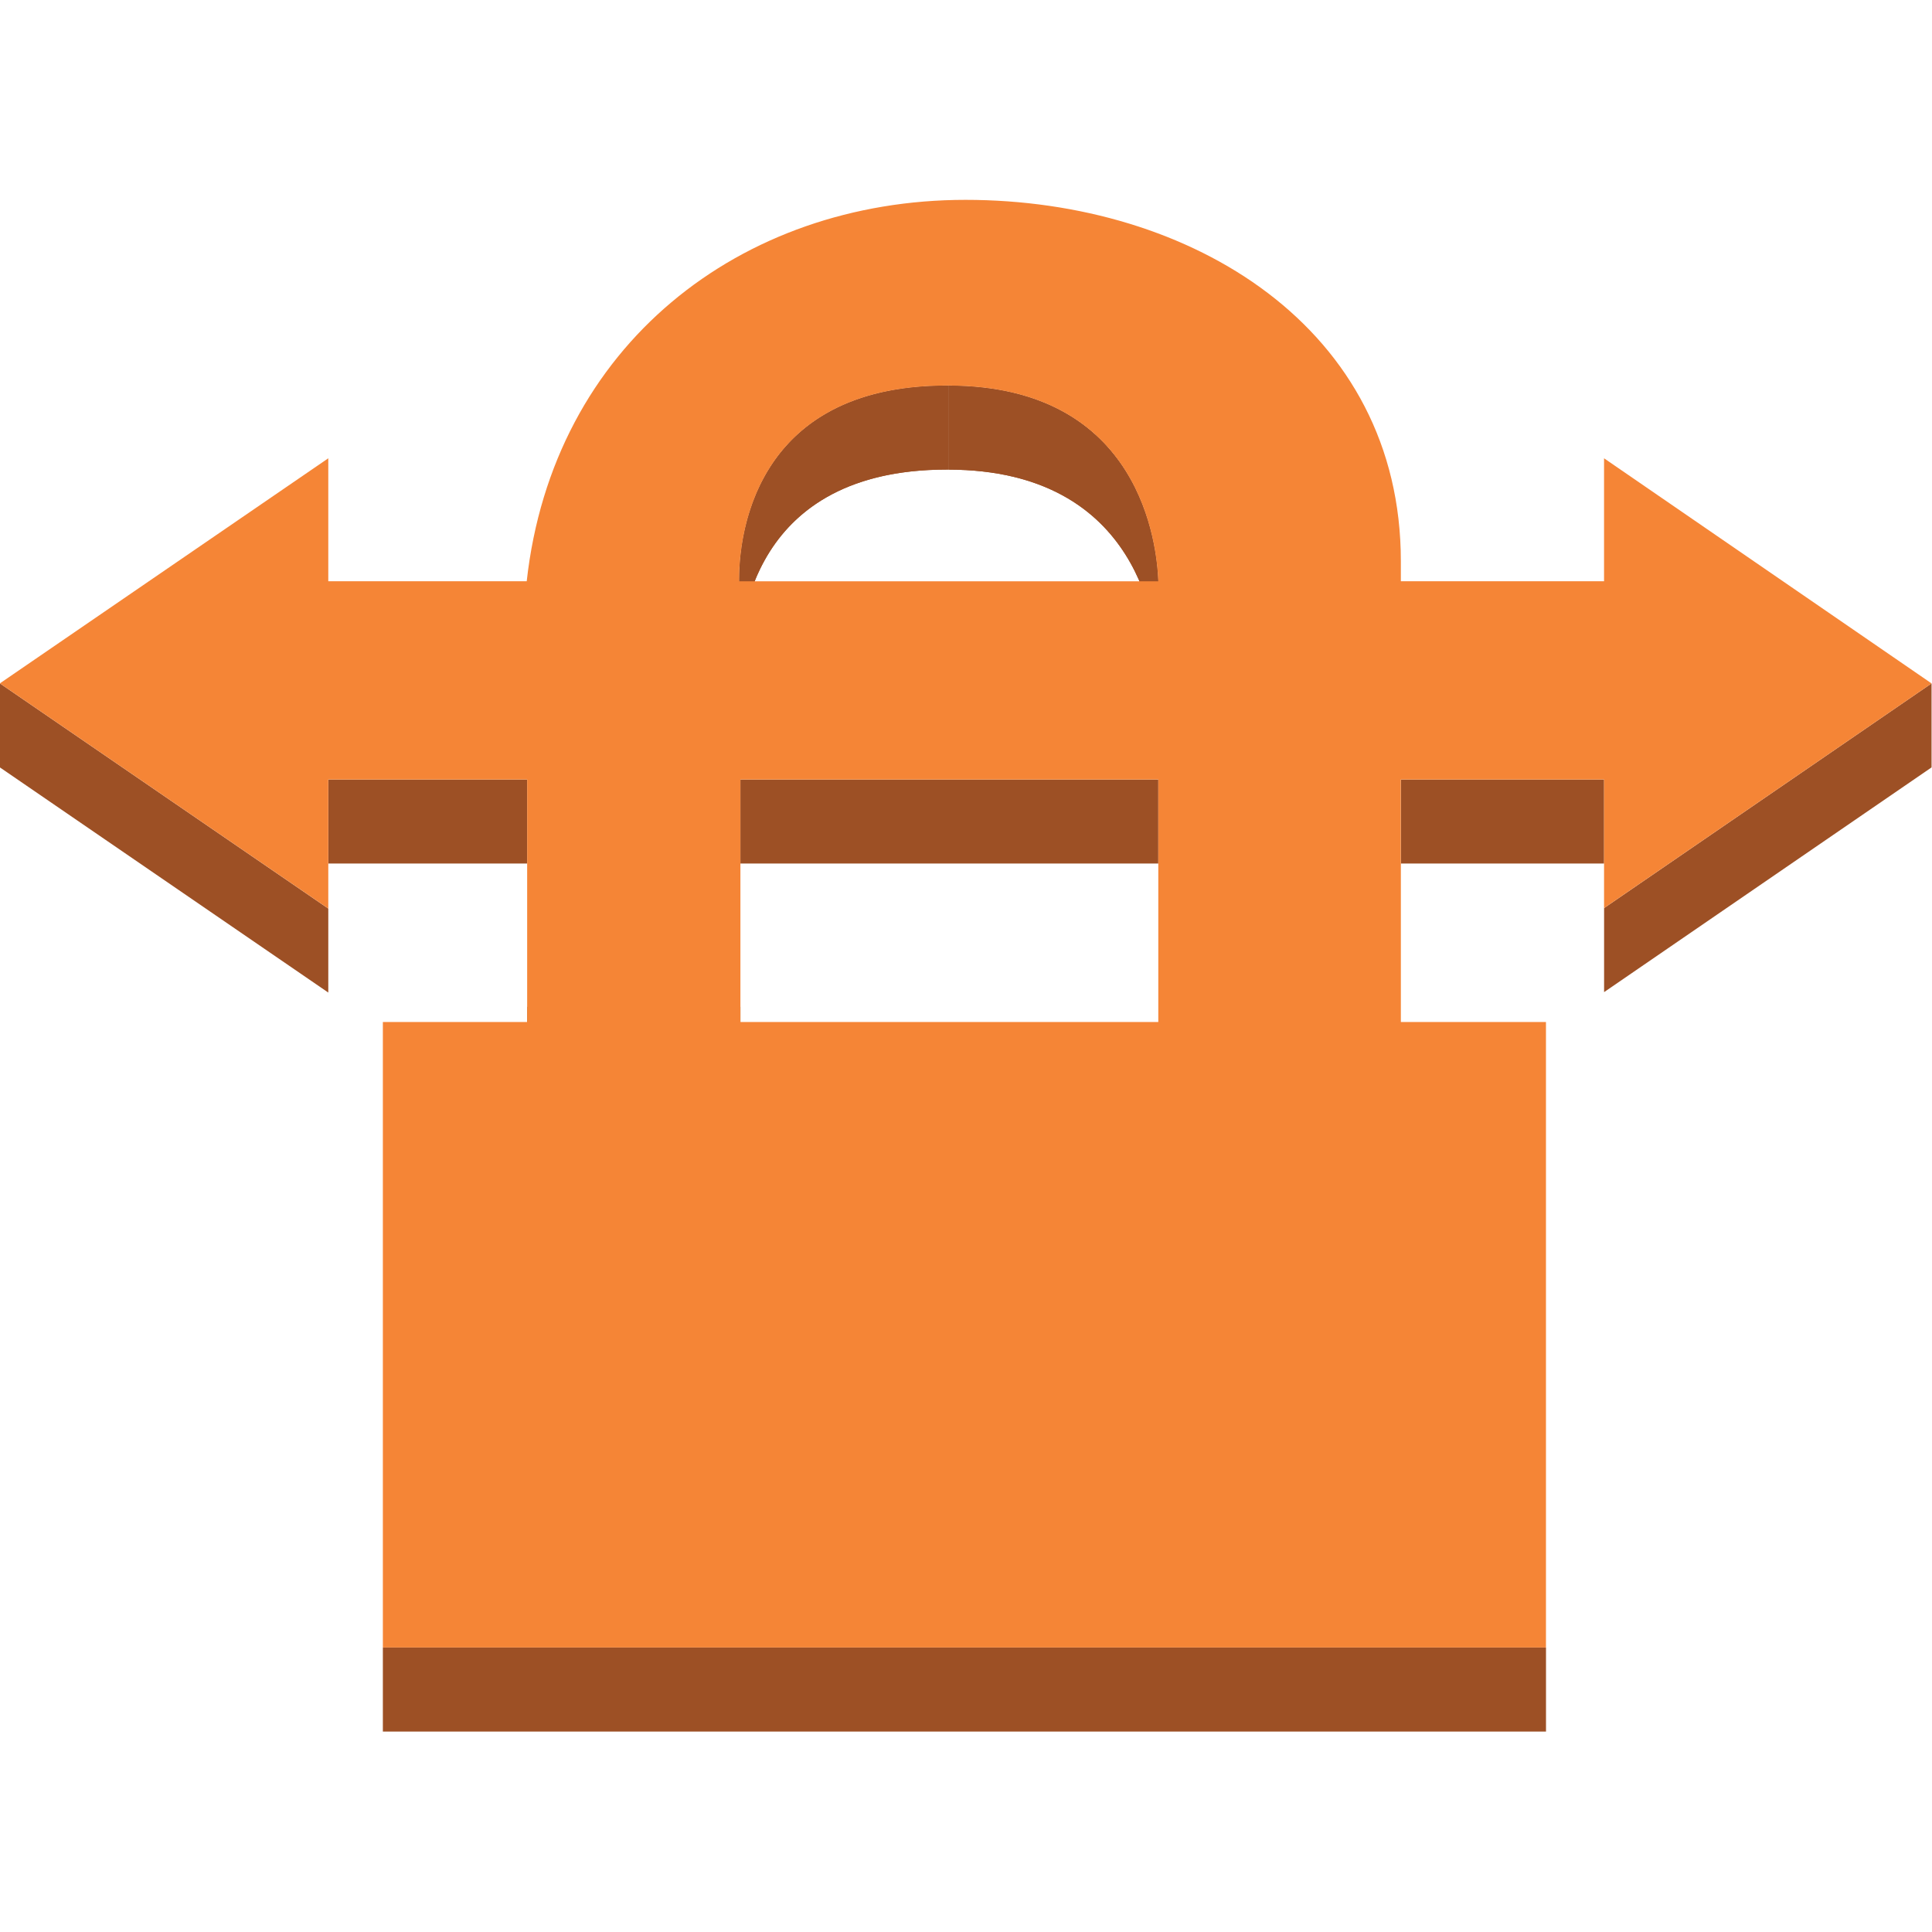 <?xml version="1.0" encoding="UTF-8" standalone="no"?>
<!-- Generator: Adobe Illustrator 16.0.0, SVG Export Plug-In . SVG Version: 6.00 Build 0)  -->

<svg
   xmlns:dc="http://purl.org/dc/elements/1.1/"
   xmlns:cc="http://creativecommons.org/ns#"
   xmlns:rdf="http://www.w3.org/1999/02/22-rdf-syntax-ns#"
   xmlns:svg="http://www.w3.org/2000/svg"
   xmlns="http://www.w3.org/2000/svg"
   xmlns:sodipodi="http://sodipodi.sourceforge.net/DTD/sodipodi-0.dtd"
   xmlns:inkscape="http://www.inkscape.org/namespaces/inkscape"
   version="1.2"
   x="0px"
   y="0px"
   width="100px"
   height="100px"
   viewBox="0 0 100 100"
   xml:space="preserve"
   id="svg2"
   inkscape:version="0.91 r13725"
   sodipodi:docname="Networking_AmazonVPC_VPNConnection.svg"><defs
     id="defs61" /><sodipodi:namedview
     pagecolor="#ffffff"
     bordercolor="#666666"
     borderopacity="1"
     objecttolerance="10"
     gridtolerance="10"
     guidetolerance="10"
     inkscape:pageopacity="0"
     inkscape:pageshadow="2"
     inkscape:window-width="1280"
     inkscape:window-height="985"
     id="namedview59"
     showgrid="false"
     inkscape:zoom="5.2735803"
     inkscape:cx="48.985115"
     inkscape:cy="51.945863"
     inkscape:window-x="0"
     inkscape:window-y="0"
     inkscape:window-maximized="1"
     inkscape:current-layer="svg2" /><g
     id="Layer_3"
     transform="matrix(1.915,0,0,1.915,-21.87,-64.711)" /><g
     id="g8"
     transform="matrix(1.915,0,0,1.915,-45.764,-45.763)"><g
       id="g10"><path
         style="fill:#9d5025"
         inkscape:connector-curvature="0"
         id="path12"
         d="m 49.535,34.318 0,2.271 c -0.014,0 -0.029,0 -0.045,0 -2.822,0 -4.23,1.189 -4.932,2.463 l 0,-2.271 c 0.701,-1.273 2.109,-2.463 4.932,-2.463 0.016,0 0.031,0 0.045,0" /><path
         style="fill:#9d5025"
         inkscape:connector-curvature="0"
         id="path14"
         d="m 44.559,36.781 0,2.271 c -0.172,0.305 -0.299,0.621 -0.395,0.918 l 0,-2.268 c 0.096,-0.304 0.223,-0.614 0.395,-0.921" /><path
         style="fill:#9d5025"
         inkscape:connector-curvature="0"
         id="path16"
         d="m 44.164,37.703 0,2.268 c -0.113,0.352 -0.182,0.686 -0.225,0.982 l 0,-2.268 c 0.043,-0.298 0.112,-0.632 0.225,-0.982" /><path
         style="fill:#9d5025"
         inkscape:connector-curvature="0"
         id="path18"
         d="m 43.939,38.686 0,2.268 c -0.053,0.365 -0.064,0.668 -0.064,0.867 l 0,-2.268 c 0,-0.201 0.012,-0.506 0.064,-0.867" /></g><path
       style="fill:#9d5025"
       inkscape:connector-curvature="0"
       id="path20"
       d="m 43.875,41.82 0,-2.268 c 0,-1.08 0.348,-5.234 5.615,-5.234 0.016,0 0.031,0 0.045,0 l 0,2.271 c -0.014,0 -0.029,0 -0.045,0 -5.267,0.001 -5.615,4.153 -5.615,5.231 z" /><g
       id="g22"><path
         style="fill:#9d5025"
         inkscape:connector-curvature="0"
         id="path24"
         d="m 55.205,39.609 0,2.268 C 55.168,40.93 54.758,36.602 49.535,36.59 l 0,-2.271 c 5.223,0.011 5.633,4.341 5.67,5.29" /></g><path
       style="fill:#9d5025"
       inkscape:connector-curvature="0"
       id="path26"
       d="m 55.205,39.609 0,2.268 C 55.168,40.93 54.758,36.602 49.535,36.59 l 0,-2.271 c 5.223,0.011 5.633,4.341 5.67,5.29 z" /><g
       id="g28"><rect
         style="fill:#9d5025"
         id="rect30"
         height="2.27"
         width="5.492"
         y="44.967"
         x="61.762" /></g><g
       id="g32"><rect
         style="fill:#9d5025"
         id="rect34"
         height="2.27"
         width="11.295"
         y="44.967"
         x="43.91" /></g><g
       id="g36"><rect
         style="fill:#9d5025"
         id="rect38"
         height="2.27"
         width="5.375"
         y="44.967"
         x="32.771" /></g><g
       id="g40"><polygon
         style="fill:#9d5025"
         id="polygon42"
         points="76.105,44.639 67.254,50.713 67.254,48.441 76.105,42.369 " /></g><g
       id="g44"><polygon
         style="fill:#9d5025"
         id="polygon46"
         points="32.771,50.725 23.895,44.639 23.895,42.369 32.771,48.455 " /></g><g
       id="g48"><rect
         style="fill:#866929"
         id="rect50"
         height="2.273"
         width="5.764"
         y="51.109"
         x="38.146" /></g><path
       style="fill:#f58536"
       inkscape:connector-curvature="0"
       id="path52"
       d="m 76.105,42.369 -8.852,6.072 0,-3.475 -5.492,0 0,6.555 3.922,0 0,16.906 -31.437,0 0,-16.906 20.959,0 0,-6.555 -11.295,0 0,6.797 -5.764,0 0,-6.797 -5.375,0 0,3.488 -8.877,-6.086 8.877,-6.084 0,3.324 5.363,0 c 0.707,-6.369 5.775,-10.309 11.861,-10.309 6.117,0 11.766,3.473 11.766,9.768 l 0,0.541 5.492,0 0,-3.324 8.852,6.085 z m -32.23,-2.76 11.33,0 c -0.037,-0.949 -0.447,-5.279 -5.67,-5.291 -0.014,0 -0.029,0 -0.045,0 -5.367,0 -5.625,4.311 -5.615,5.291" /><g
       id="g54"><rect
         style="fill:#9d5025"
         id="rect56"
         height="2.271"
         width="31.438"
         y="68.428"
         x="34.246" /></g></g><g
     id="nyt_x5F_exporter_x5F_info"
     display="none" /></svg>